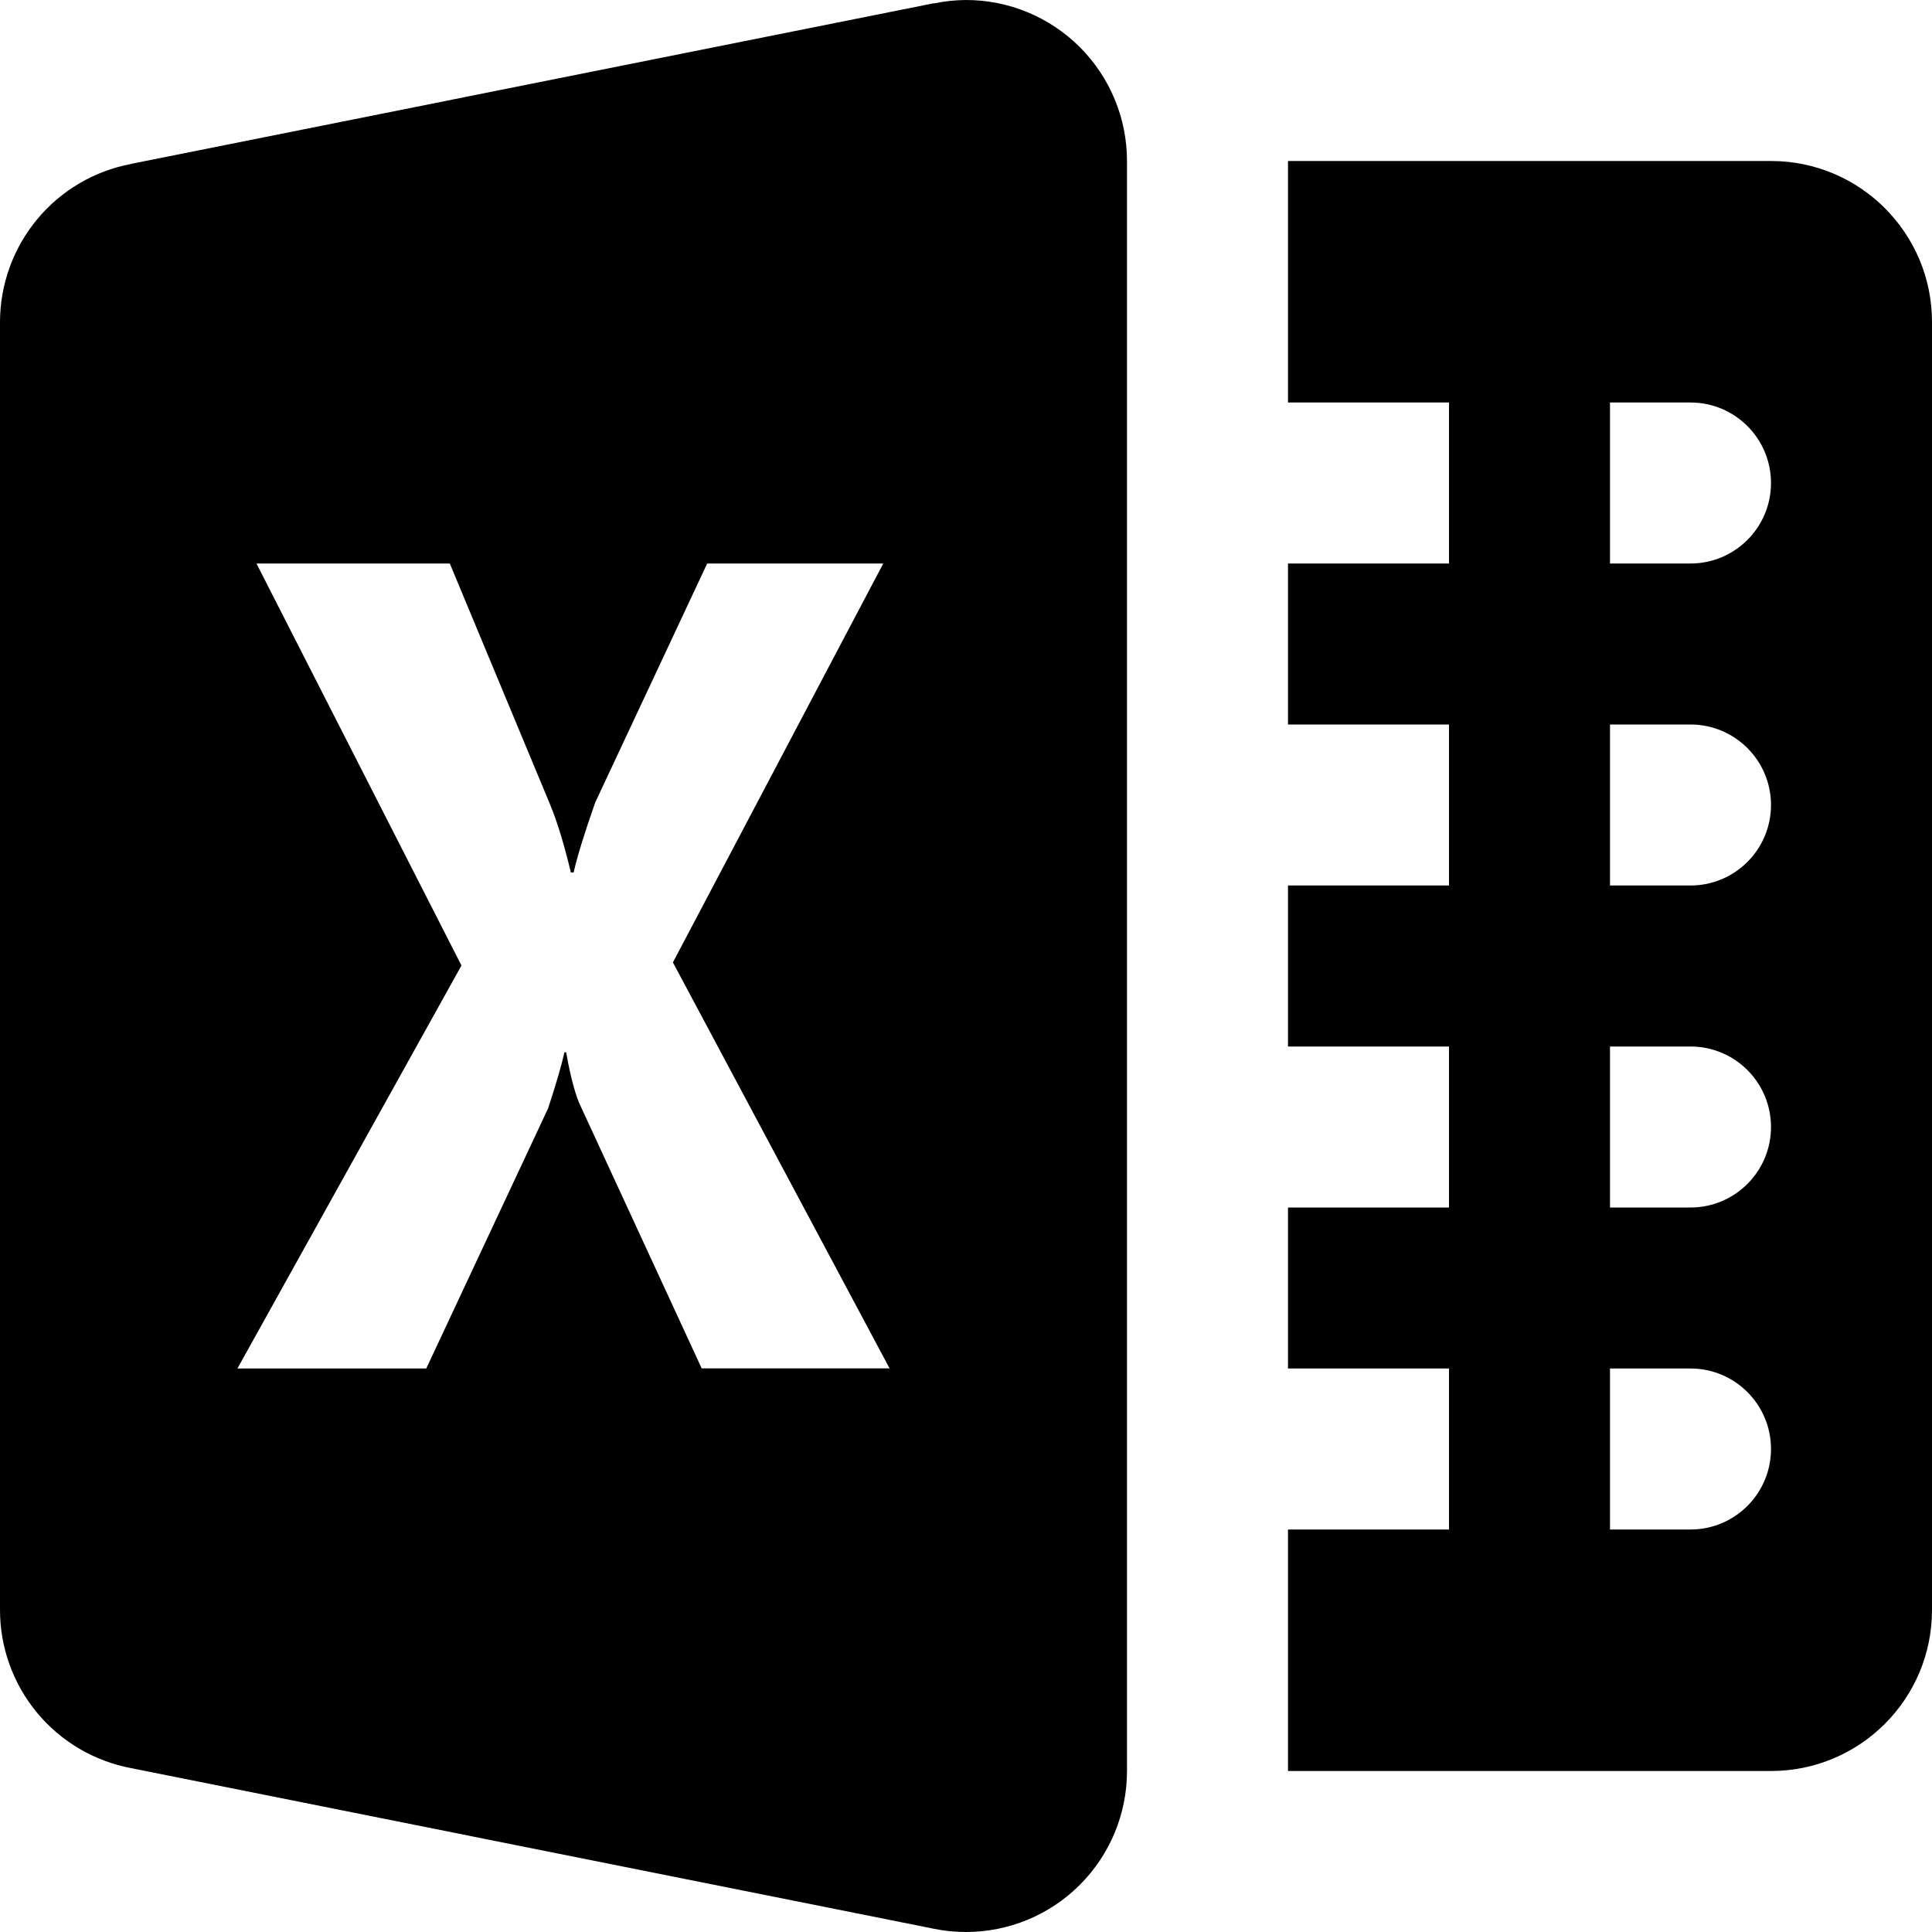 <svg width="27" height="27" viewBox="0 0 27 27" xmlns="http://www.w3.org/2000/svg">
<path id="Vector" d="M13.5 0C13.349 0.001 13.198 0.017 13.05 0.048L13.047 0.046L1.833 2.29L1.83 2.292C1.316 2.389 0.852 2.663 0.518 3.066C0.184 3.47 0.001 3.976 0 4.5V22.5C0 23.024 0.183 23.532 0.518 23.936C0.852 24.339 1.317 24.613 1.833 24.71L13.047 26.954C13.196 26.985 13.348 27 13.5 27C14.097 27 14.669 26.763 15.091 26.341C15.513 25.919 15.75 25.347 15.75 24.75V2.25C15.75 1.653 15.513 1.081 15.091 0.659C14.669 0.237 14.097 0 13.5 0ZM18 2.25V5.625H20.25V7.875H18V10.125H20.25V12.375H18V14.625H20.25V16.875H18V19.125H20.25V21.375H18V24.75H24.75C25.993 24.75 27 23.743 27 22.5V4.5C27 3.257 25.993 2.25 24.75 2.25H18ZM22.5 5.625H23.625C24.246 5.625 24.75 6.129 24.75 6.75C24.75 7.371 24.246 7.875 23.625 7.875H22.5V5.625ZM3.584 7.875H6.286L7.686 11.239C7.8 11.514 7.891 11.832 7.978 12.193H8.016C8.066 11.976 8.166 11.646 8.319 11.213L9.883 7.875H12.344L9.404 13.45L12.432 19.123H9.806L8.114 15.458C8.05 15.328 7.975 15.067 7.912 14.706H7.888C7.85 14.88 7.774 15.141 7.66 15.489L5.957 19.125H3.318L6.449 13.493L3.584 7.875ZM22.5 10.125H23.625C24.246 10.125 24.75 10.629 24.75 11.25C24.75 11.871 24.246 12.375 23.625 12.375H22.5V10.125ZM22.5 14.625H23.625C24.246 14.625 24.75 15.129 24.75 15.75C24.75 16.371 24.246 16.875 23.625 16.875H22.5V14.625ZM22.5 19.125H23.625C24.246 19.125 24.75 19.629 24.75 20.25C24.75 20.871 24.246 21.375 23.625 21.375H22.5V19.125Z" />
</svg>
